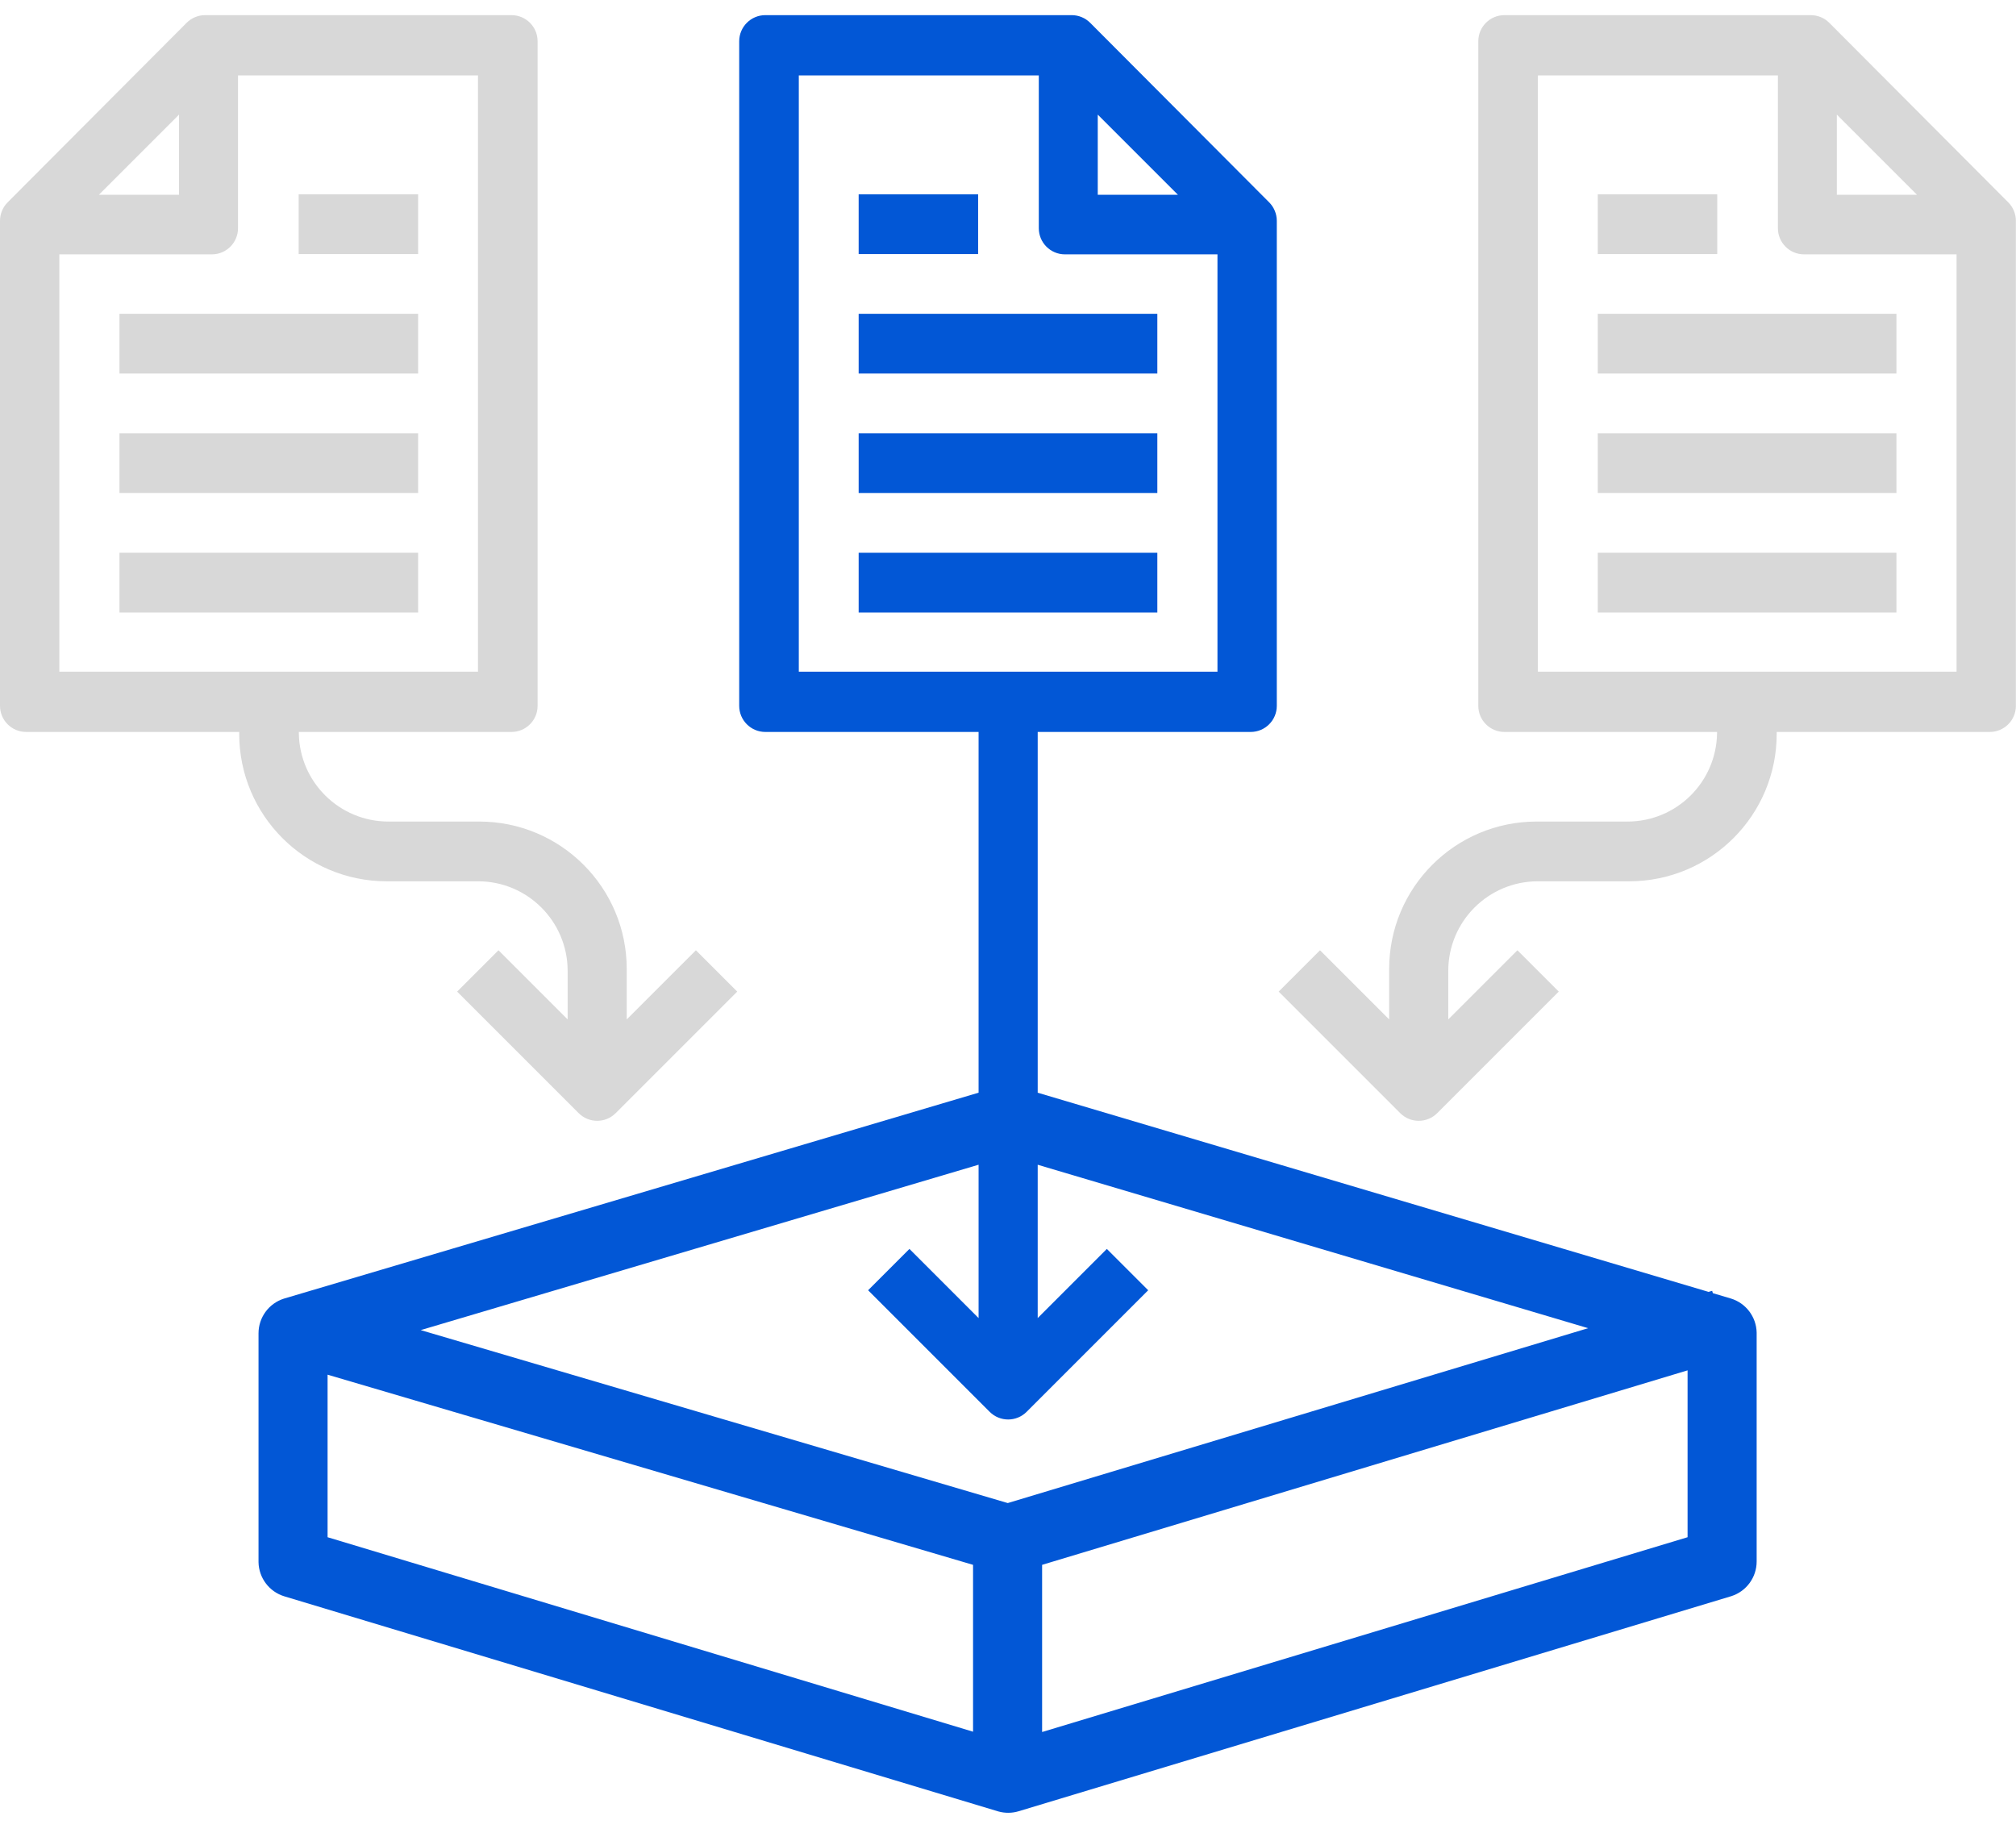 <svg width="90" height="82" viewBox="0 0 90 82" fill="none" xmlns="http://www.w3.org/2000/svg">
<g clip-path="url(#clip0_3843:540)">
<path fill-rule="evenodd" clip-rule="evenodd" d="M80.838 0.676C81.148 0.676 81.446 0.799 81.665 1.019L89.655 9.034C89.873 9.253 89.995 9.549 89.995 9.858V31.509C89.995 32.154 89.473 32.676 88.829 32.676H79.317V32.759C79.317 36.395 76.369 39.343 72.733 39.343H68.655C66.445 39.343 64.655 41.134 64.655 43.343V45.509L67.742 42.422L69.587 44.267L64.16 49.694C63.705 50.15 62.966 50.15 62.51 49.694L57.083 44.267L58.929 42.422L62.016 45.509V43.259C62.016 39.623 64.963 36.676 68.599 36.676H72.655C74.842 36.676 76.619 34.921 76.654 32.742L76.655 32.676H67.162C66.518 32.676 65.995 32.154 65.995 31.509V1.843C65.995 1.198 66.518 0.676 67.162 0.676H80.838ZM79.371 3.366H68.656V29.985H87.346V11.355H80.537C79.893 11.355 79.371 10.833 79.371 10.189V3.366ZM84.662 24.676V27.343H71.329V24.676H84.662ZM84.662 19.343V22.009H71.329V19.343H84.662ZM84.662 14.009V16.676H71.329V14.009H84.662ZM76.662 8.676V11.343H71.329V8.676H76.662ZM82.002 5.116V8.696H85.582L82.002 5.116Z" fill="#D8D8D8"/>
<path fill-rule="evenodd" clip-rule="evenodd" d="M9.157 0.676C8.847 0.676 8.55 0.799 8.331 1.019L0.34 9.034C0.122 9.253 1.14441e-05 9.549 1.14441e-05 9.858V31.509C1.14441e-05 32.154 0.522 32.676 1.167 32.676H10.679V32.759C10.679 36.395 13.626 39.343 17.262 39.343H21.341C23.55 39.343 25.341 41.134 25.341 43.343V45.509L22.253 42.422L20.408 44.267L25.835 49.694C26.291 50.15 27.029 50.15 27.485 49.694L32.912 44.267L31.067 42.422L27.979 45.509V43.259C27.979 39.623 25.032 36.676 21.396 36.676H17.341C15.154 36.676 13.377 34.921 13.341 32.742L13.341 32.676H22.833C23.478 32.676 24 32.154 24 31.509V1.843C24 1.198 23.478 0.676 22.833 0.676H9.157ZM10.625 3.366H21.339V29.985H2.649V11.355H9.458C10.102 11.355 10.625 10.833 10.625 10.189V3.366ZM5.333 24.676V27.343H18.667V24.676H5.333ZM5.333 19.343V22.009H18.667V19.343H5.333ZM5.333 14.009V16.676H18.667V14.009H5.333ZM13.333 8.676V11.343H18.667V8.676H13.333ZM7.993 5.116V8.696H4.413L7.993 5.116Z" fill="#D8D8D8"/>
<path fill-rule="evenodd" clip-rule="evenodd" d="M34.167 32.676C33.522 32.676 33 32.154 33 31.509V1.843C33 1.198 33.522 0.676 34.167 0.676H47.843C48.153 0.676 48.45 0.799 48.669 1.019L56.66 9.034C56.877 9.253 57 9.549 57 9.858V31.509C57 32.154 56.478 32.676 55.833 32.676H46.326L46.326 48.781L76.276 57.673L76.435 57.625L76.467 57.73L77.259 57.965C77.939 58.167 78.408 58.785 78.422 59.491V59.523V69.709C78.422 70.415 77.966 71.039 77.296 71.255L77.266 71.264L45.476 80.858C45.183 80.947 44.871 80.95 44.576 80.869L44.538 80.858L12.697 71.265C12.021 71.061 11.555 70.444 11.541 69.74V69.709V59.523C11.541 58.814 12.001 58.188 12.674 57.974L12.704 57.965L43.687 48.78L43.687 32.676H34.167ZM75.338 61.176L46.523 69.858V77.321L75.338 68.625V61.176ZM14.624 61.369V68.625L43.44 77.307V69.858L14.624 61.369ZM43.687 51.996L18.782 59.379L44.989 67.1L70.899 59.293L46.326 51.997L46.326 58.842L49.413 55.755L51.259 57.6L45.832 63.027C45.376 63.483 44.637 63.483 44.182 63.027L38.755 57.6L40.6 55.755L43.687 58.842L43.687 51.996ZM46.375 3.366H35.661V29.985H54.351V11.355H47.542C46.898 11.355 46.375 10.833 46.375 10.189V3.366ZM51.667 24.676V27.343H38.333V24.676H51.667ZM51.667 19.343V22.009H38.333V19.343H51.667ZM51.667 14.009V16.676H38.333V14.009H51.667ZM43.667 8.676V11.343H38.333V8.676H43.667ZM49.007 5.116V8.696H52.587L49.007 5.116Z" fill="#0257D6"/>
</g>
<defs>
<clipPath id="clip0_3843:540">
<rect width="90" height="80.333" fill="white" transform="translate(0 0.676)"/>
</clipPath>
</defs>
</svg>
